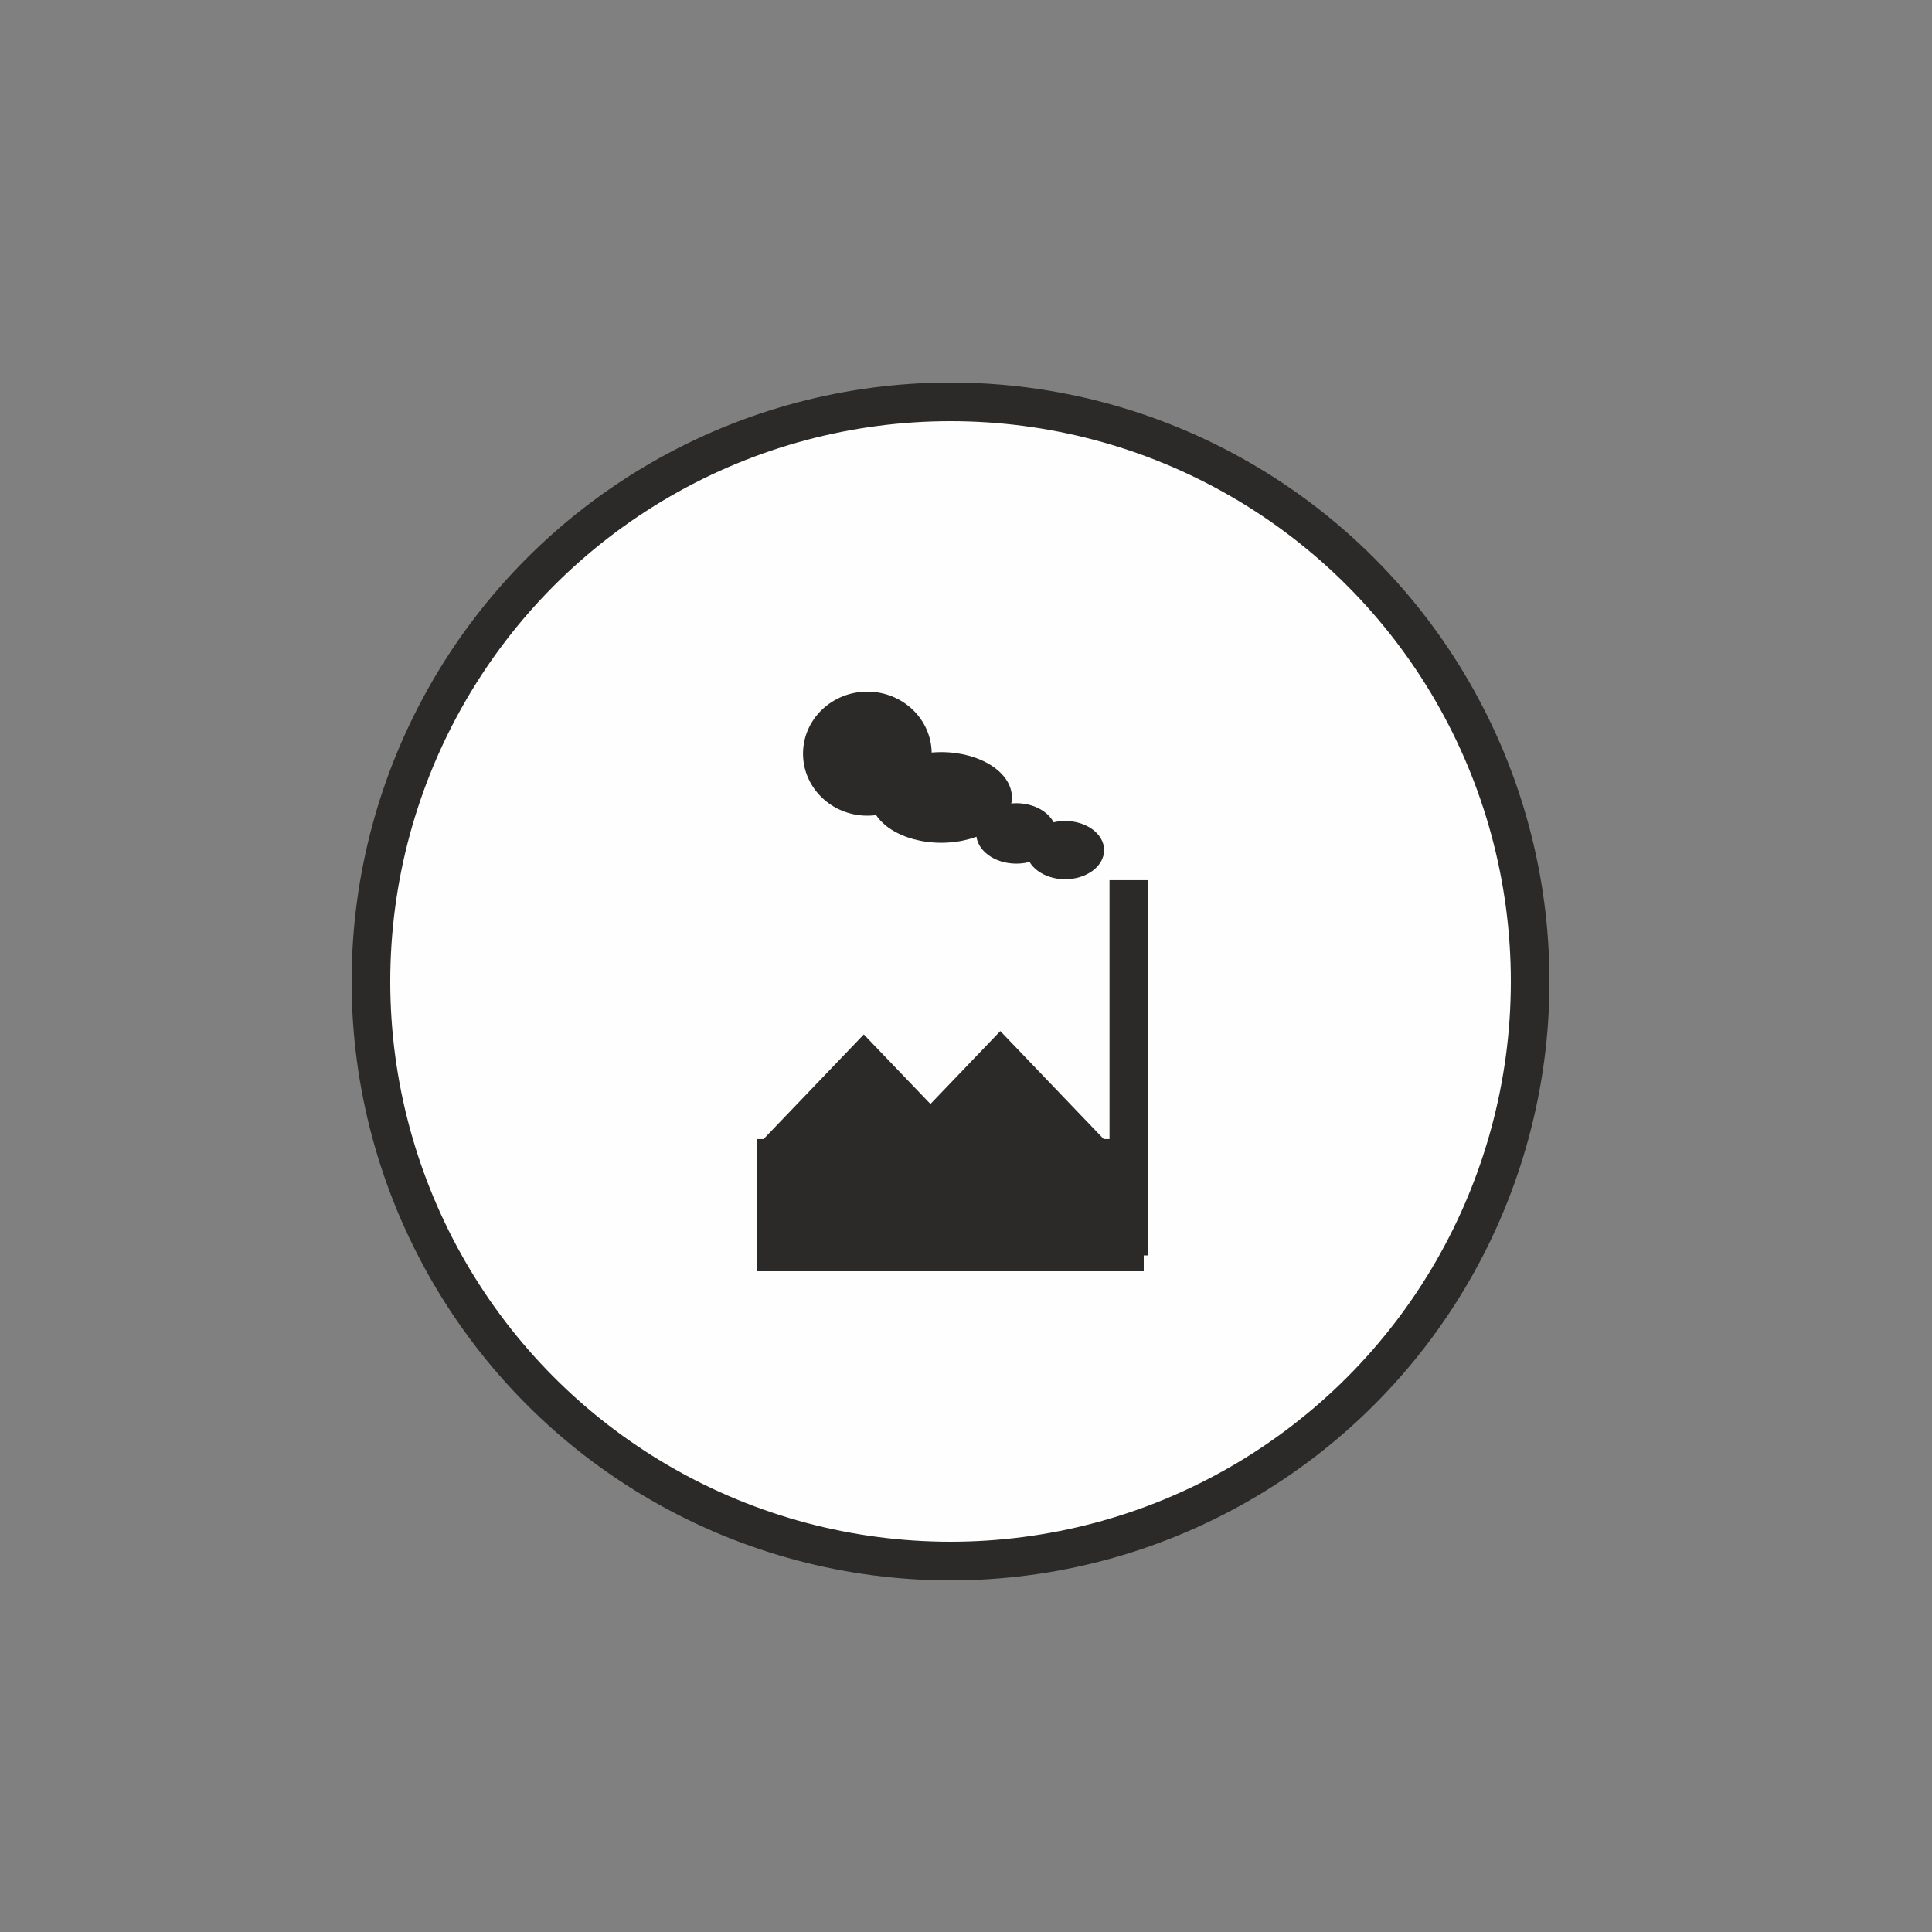 <?xml version="1.0" encoding="UTF-8"?>
<!DOCTYPE svg PUBLIC "-//W3C//DTD SVG 1.1//EN" "http://www.w3.org/Graphics/SVG/1.1/DTD/svg11.dtd">
<!-- Creator: CorelDRAW 2020 (64-Bit) -->
<svg xmlns="http://www.w3.org/2000/svg" xml:space="preserve" width="5mm" height="5mm" version="1.1" style="shape-rendering:geometricPrecision; text-rendering:geometricPrecision; image-rendering:optimizeQuality; fill-rule:evenodd; clip-rule:evenodd"
viewBox="0 0 500 500"
 xmlns:xlink="http://www.w3.org/1999/xlink"
 xmlns:xodm="http://www.corel.com/coreldraw/odm/2003">
 <rect x="0" y="0" width="500" height="500" fill="#808080" stroke="none"/>
 <defs>
  <style type="text/css">
   <![CDATA[
    .str0 {stroke:#2B2A29;stroke-width:10;stroke-miterlimit:22.926}
    .fil2 {fill:none}
    .fil0 {fill:#FEFEFE}
    .fil1 {fill:#2B2A29}
   ]]>
  </style>
 </defs>
 <g id="Layer_x0020_1">
  <circle class="fil0 str0" cx="246" cy="254" r="150"/>
  <g id="_1167715200">
   <g>
    <polygon class="fil1" points="197.61,294.79 223.55,267.71 240.8,285.71 258.88,266.84 285.64,294.79 296,294.79 296,329 196,329 196,296.47 196,294.79 "/>
    <line class="fil2 str0" x1="292.14" y1="227.79" x2="292.14" y2= "324.9" />
   </g>
   <g>
    <ellipse class="fil1" cx="275.66" cy="220.01" rx="10.08" ry="7.54"/>
    <ellipse class="fil1" cx="263.02" cy="215.69" rx="10.38" ry="7.82"/>
    <ellipse class="fil1" cx="243.59" cy="206.38" rx="18.29" ry="11.73"/>
    <ellipse class="fil1" cx="224.47" cy="195.05" rx="16.65" ry="16.05"/>
   </g>
  </g>
 </g>
</svg>
